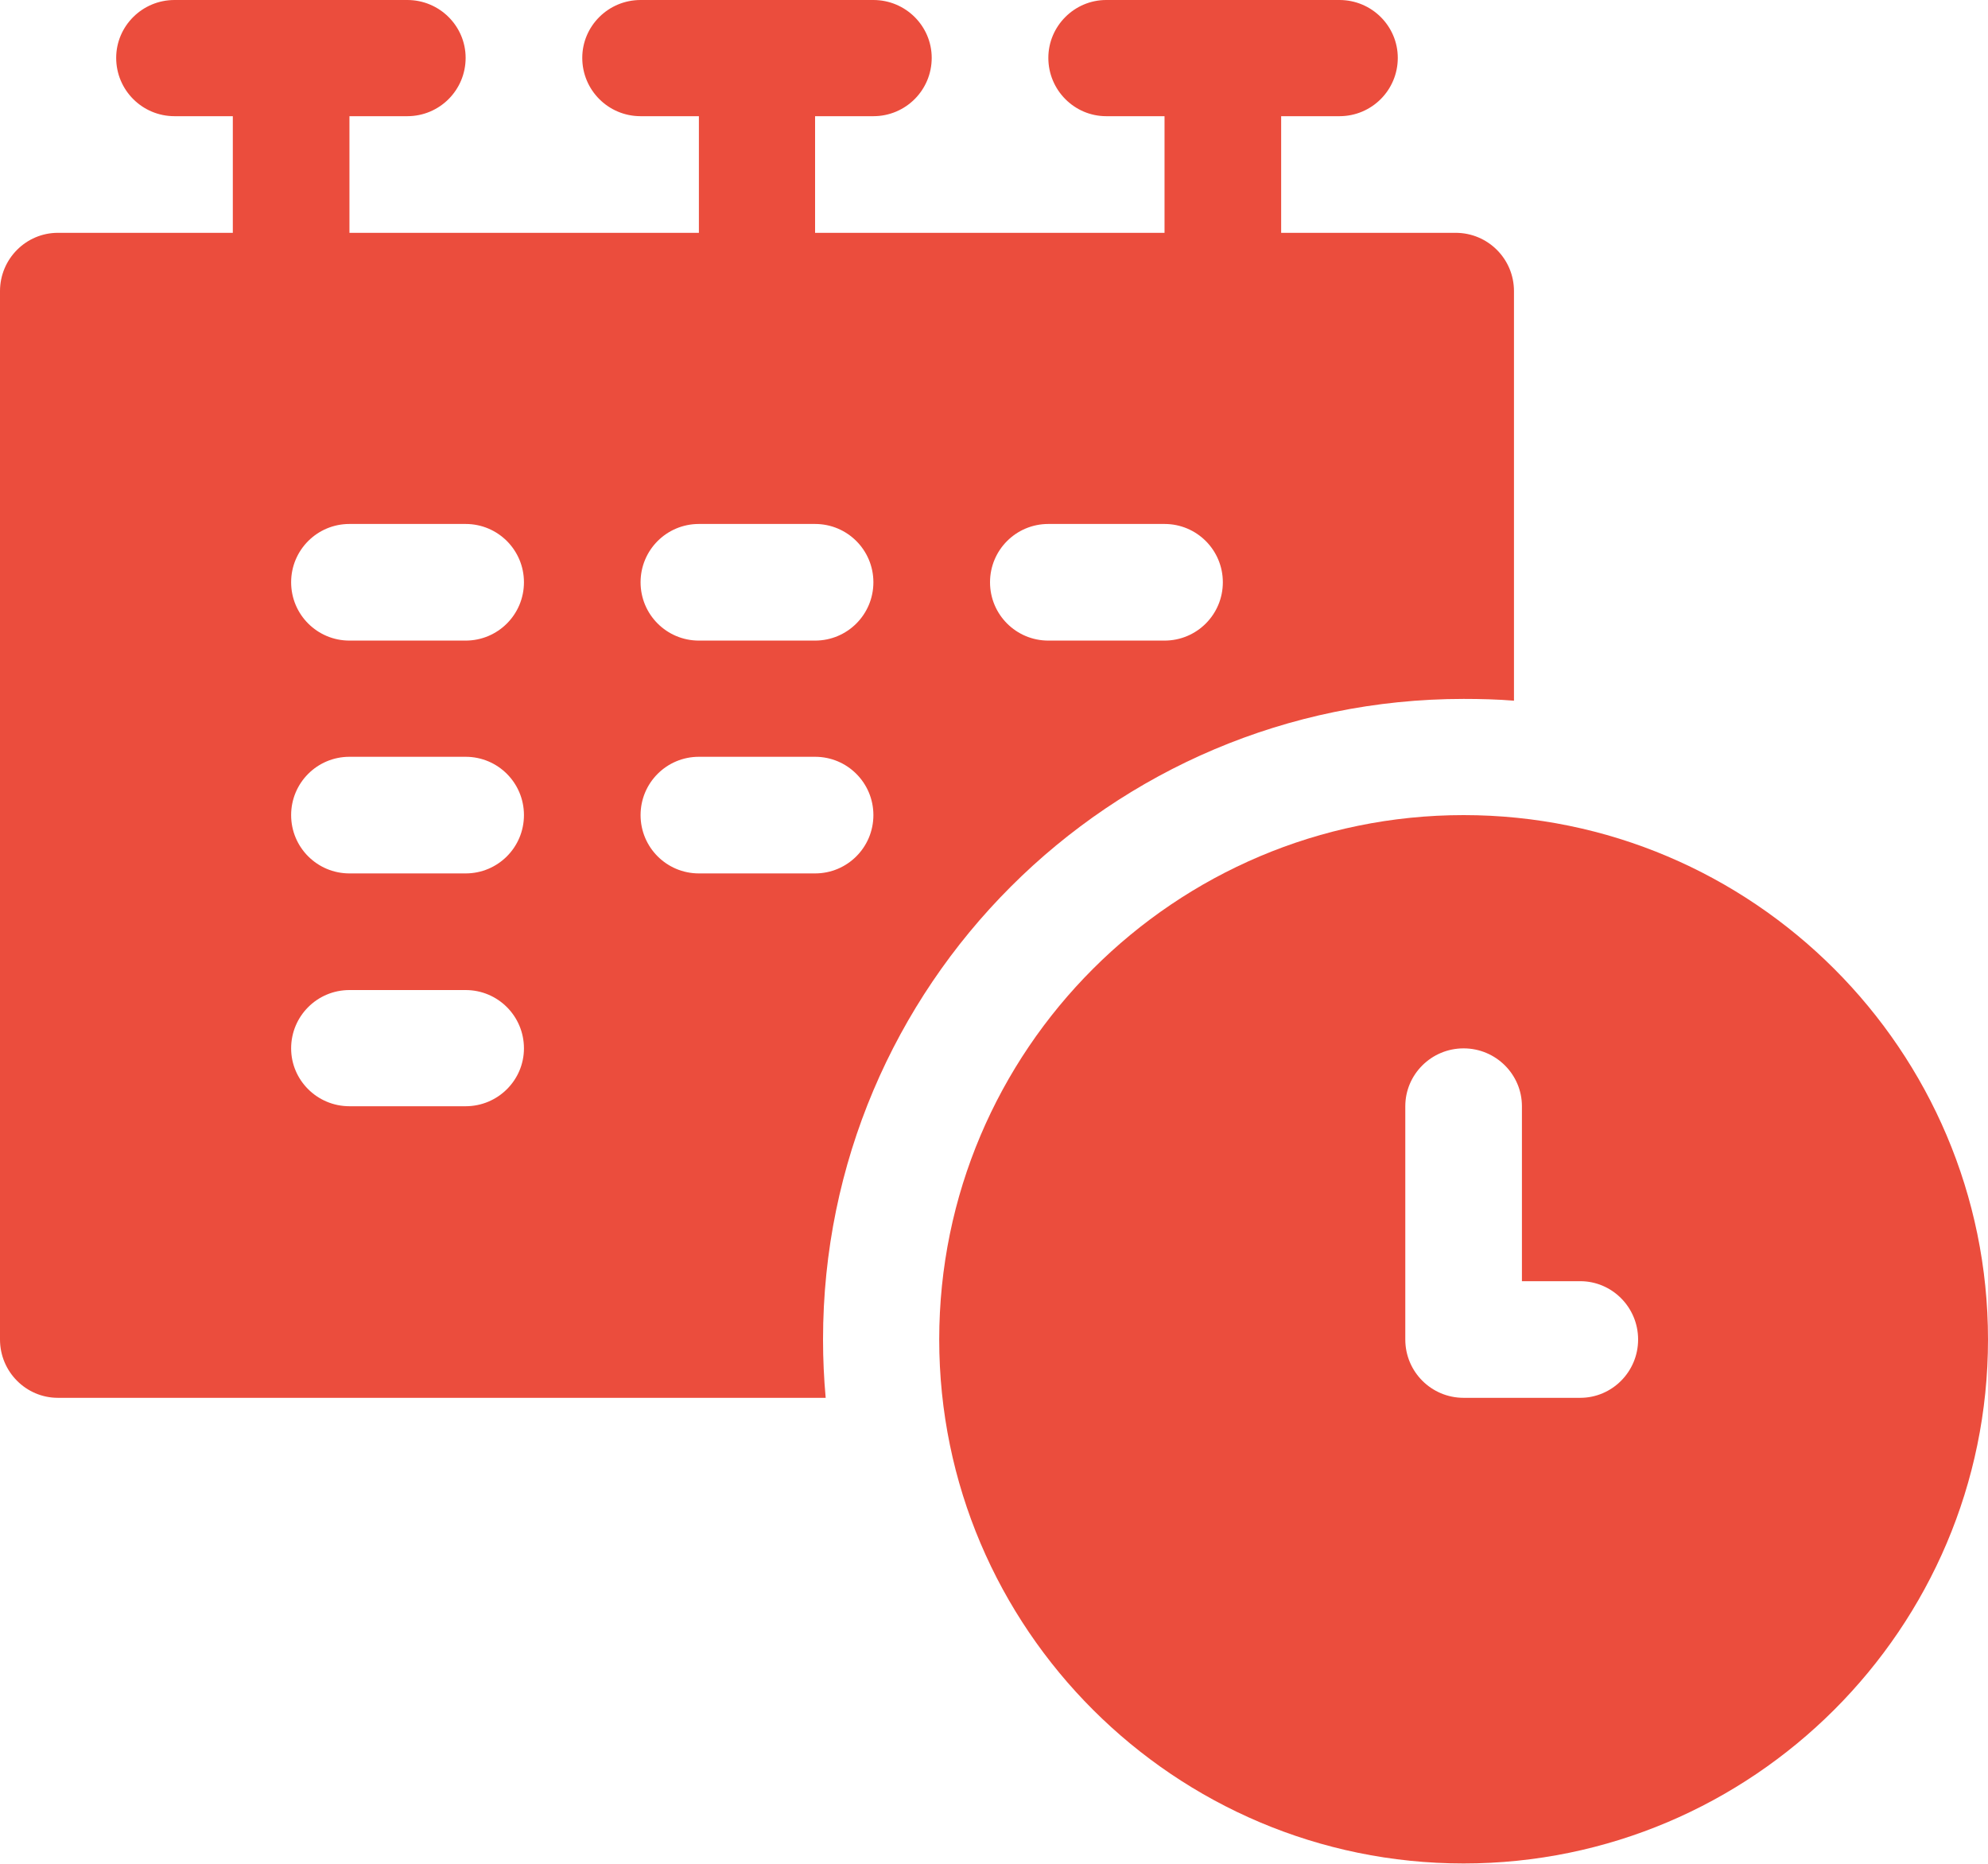 <svg width="45" height="42.188" viewBox="0 0 45 42.188" fill="none" xmlns="http://www.w3.org/2000/svg" xmlns:xlink="http://www.w3.org/1999/xlink">
	<desc>
			Created with Pixso.
	</desc>
	<defs/>
	<path id="Vector" d="M33.13 15.82C33.51 15.82 33.9 15.83 34.27 15.86L34.27 6.59C34.27 5.86 33.68 5.27 32.95 5.27L29 5.27L29 2.63L30.32 2.63C31.05 2.63 31.64 2.04 31.64 1.31C31.64 0.59 31.05 0 30.32 0L25.04 0C24.32 0 23.73 0.59 23.73 1.31C23.73 2.04 24.32 2.63 25.04 2.63L26.36 2.63L26.36 5.27L18.45 5.27L18.45 2.63L19.77 2.63C20.5 2.63 21.09 2.04 21.09 1.31C21.09 0.59 20.5 0 19.77 0L14.5 0C13.77 0 13.18 0.59 13.18 1.31C13.18 2.04 13.77 2.63 14.5 2.63L15.82 2.63L15.82 5.27L7.91 5.27L7.91 2.63L9.22 2.63C9.95 2.63 10.54 2.04 10.54 1.31C10.54 0.59 9.95 0 9.22 0L3.95 0C3.22 0 2.63 0.59 2.63 1.31C2.63 2.04 3.22 2.63 3.95 2.63L5.27 2.63L5.27 5.27L1.31 5.27C0.59 5.27 0 5.86 0 6.59L0 30.32C0 31.05 0.59 31.64 1.31 31.64L18.69 31.64C18.65 31.2 18.63 30.76 18.63 30.32C18.63 22.32 25.13 15.82 33.13 15.82ZM23.73 11.86L26.36 11.86C27.09 11.86 27.68 12.45 27.68 13.18C27.68 13.91 27.09 14.5 26.36 14.5L23.73 14.5C23 14.5 22.41 13.91 22.41 13.18C22.41 12.45 23 11.86 23.73 11.86ZM15.82 11.86L18.45 11.86C19.18 11.86 19.77 12.45 19.77 13.18C19.77 13.91 19.18 14.5 18.45 14.5L15.82 14.5C15.09 14.5 14.5 13.91 14.5 13.18C14.5 12.45 15.09 11.86 15.82 11.86ZM10.54 25.04L7.91 25.04C7.18 25.04 6.59 24.45 6.59 23.73C6.59 23 7.18 22.41 7.91 22.41L10.54 22.41C11.27 22.41 11.86 23 11.86 23.73C11.86 24.45 11.27 25.04 10.54 25.04ZM10.54 19.77L7.91 19.77C7.18 19.77 6.59 19.18 6.59 18.45C6.59 17.72 7.18 17.13 7.91 17.13L10.54 17.13C11.27 17.13 11.86 17.72 11.86 18.45C11.86 19.18 11.27 19.77 10.54 19.77ZM10.54 14.5L7.91 14.5C7.18 14.5 6.59 13.91 6.59 13.18C6.59 12.45 7.18 11.86 7.91 11.86L10.54 11.86C11.27 11.86 11.86 12.45 11.86 13.18C11.86 13.91 11.27 14.5 10.54 14.5ZM15.82 19.77C15.09 19.77 14.5 19.18 14.5 18.45C14.5 17.72 15.09 17.13 15.82 17.13L18.45 17.13C19.18 17.13 19.77 17.72 19.77 18.45C19.77 19.18 19.18 19.77 18.45 19.77L15.82 19.77Z" fill="#EB4D3D" fill-opacity="1" fill-rule="nonzero"/>
	<path id="Vector" d="M33.13 18.45C26.59 18.45 21.26 23.77 21.26 30.32C21.26 36.86 26.59 42.18 33.13 42.18C39.67 42.18 45 36.86 45 30.32C45 23.77 39.67 18.45 33.13 18.45ZM35.77 31.64L33.13 31.64C32.4 31.64 31.81 31.05 31.81 30.32L31.81 25.04C31.81 24.32 32.4 23.73 33.13 23.73C33.86 23.73 34.45 24.32 34.45 25.04L34.45 29L35.77 29C36.49 29 37.08 29.59 37.08 30.32C37.08 31.05 36.49 31.64 35.77 31.64Z" fill="#EB4D3D" fill-opacity="1" fill-rule="nonzero"/>
</svg>
